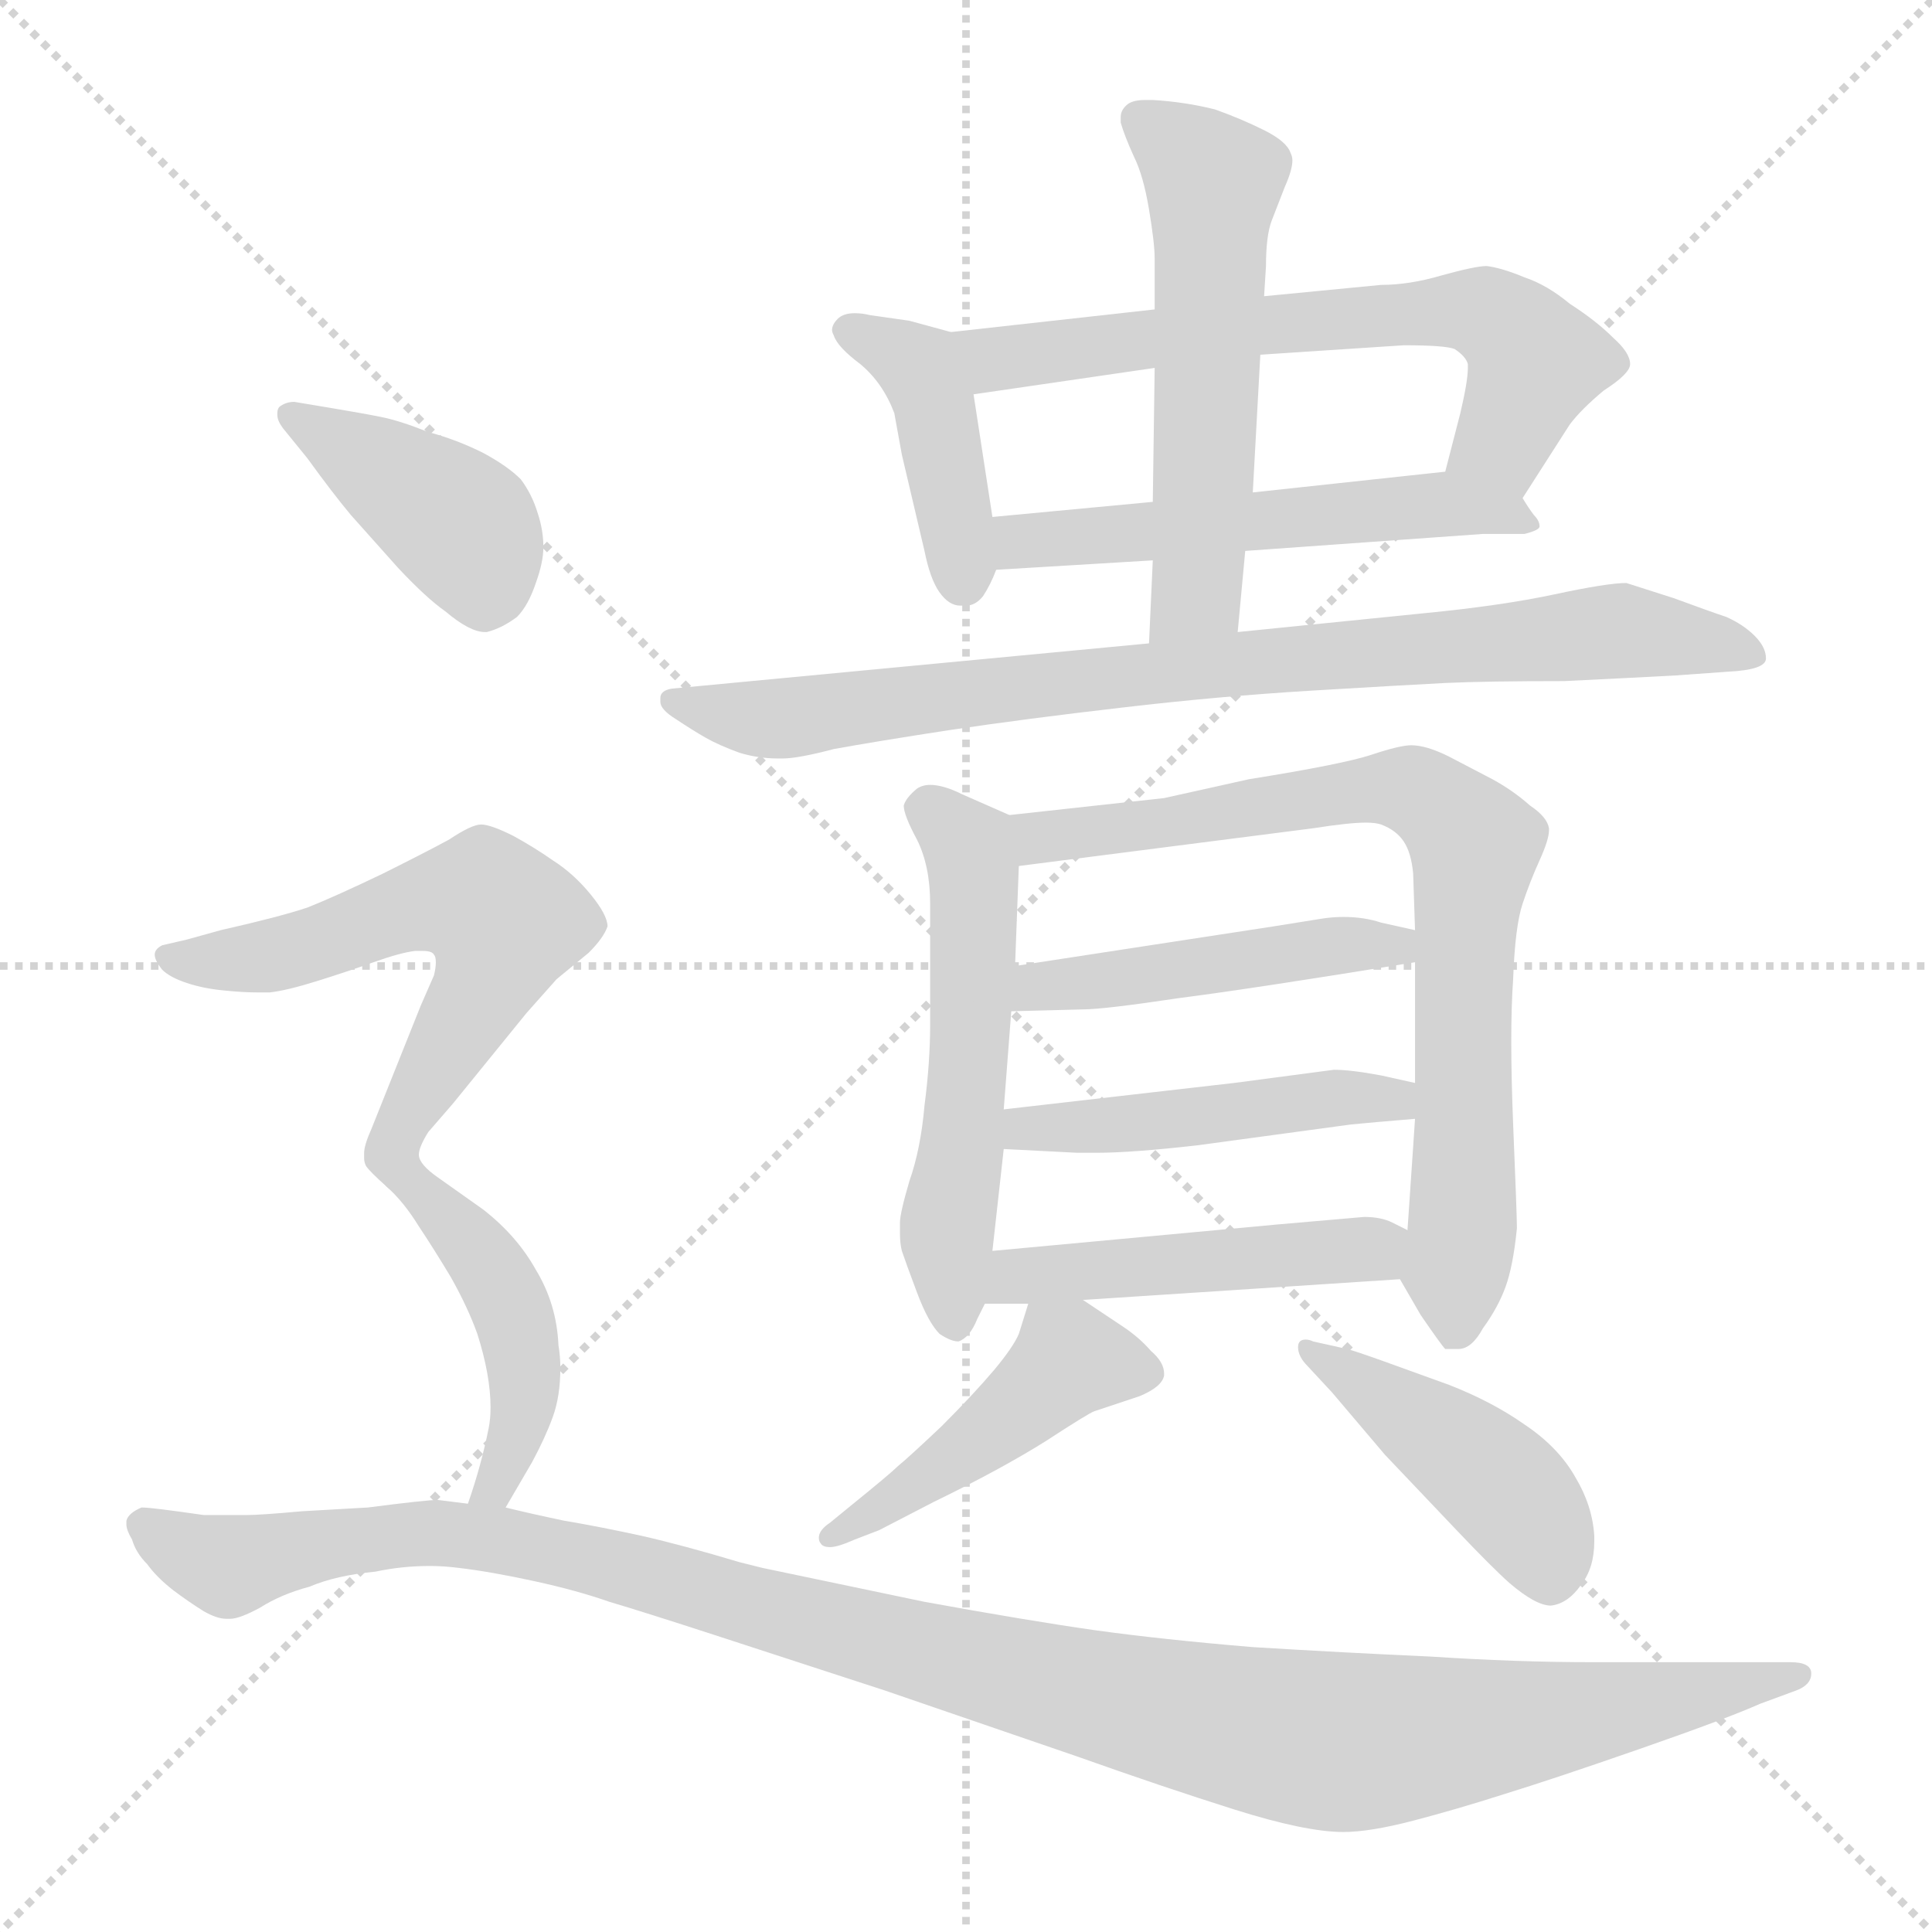 <svg xmlns="http://www.w3.org/2000/svg" version="1.1" viewBox="0 0 1024 1024">
  <g stroke="lightgray" stroke-dasharray="1,1" stroke-width="1" transform="scale(4, 4)">
    <line x1="0" y1="0" x2="256" y2="256" />
    <line x1="256" y1="0" x2="0" y2="256" />
    <line x1="128" y1="0" x2="128" y2="256" />
    <line x1="0" y1="128" x2="256" y2="128" />
  </g>
  <g transform="scale(1.0, -1.0) translate(0.0, -809.00)">
    <style type="text/css">
      
        @keyframes keyframes0 {
          from {
            stroke: blue;
            stroke-dashoffset: 416;
            stroke-width: 128;
          }
          58% {
            animation-timing-function: step-end;
            stroke: blue;
            stroke-dashoffset: 0;
            stroke-width: 128;
          }
          to {
            stroke: black;
            stroke-width: 1024;
          }
        }
        #make-me-a-hanzi-animation-0 {
          animation: keyframes0 0.589s both;
          animation-delay: 0s;
          animation-timing-function: linear;
        }
      
        @keyframes keyframes1 {
          from {
            stroke: blue;
            stroke-dashoffset: 642;
            stroke-width: 128;
          }
          68% {
            animation-timing-function: step-end;
            stroke: blue;
            stroke-dashoffset: 0;
            stroke-width: 128;
          }
          to {
            stroke: black;
            stroke-width: 1024;
          }
        }
        #make-me-a-hanzi-animation-1 {
          animation: keyframes1 0.772s both;
          animation-delay: 0.589s;
          animation-timing-function: linear;
        }
      
        @keyframes keyframes2 {
          from {
            stroke: blue;
            stroke-dashoffset: 539;
            stroke-width: 128;
          }
          64% {
            animation-timing-function: step-end;
            stroke: blue;
            stroke-dashoffset: 0;
            stroke-width: 128;
          }
          to {
            stroke: black;
            stroke-width: 1024;
          }
        }
        #make-me-a-hanzi-animation-2 {
          animation: keyframes2 0.689s both;
          animation-delay: 1.361s;
          animation-timing-function: linear;
        }
      
        @keyframes keyframes3 {
          from {
            stroke: blue;
            stroke-dashoffset: 550;
            stroke-width: 128;
          }
          64% {
            animation-timing-function: step-end;
            stroke: blue;
            stroke-dashoffset: 0;
            stroke-width: 128;
          }
          to {
            stroke: black;
            stroke-width: 1024;
          }
        }
        #make-me-a-hanzi-animation-3 {
          animation: keyframes3 0.698s both;
          animation-delay: 2.05s;
          animation-timing-function: linear;
        }
      
        @keyframes keyframes4 {
          from {
            stroke: blue;
            stroke-dashoffset: 832;
            stroke-width: 128;
          }
          73% {
            animation-timing-function: step-end;
            stroke: blue;
            stroke-dashoffset: 0;
            stroke-width: 128;
          }
          to {
            stroke: black;
            stroke-width: 1024;
          }
        }
        #make-me-a-hanzi-animation-4 {
          animation: keyframes4 0.927s both;
          animation-delay: 2.747s;
          animation-timing-function: linear;
        }
      
        @keyframes keyframes5 {
          from {
            stroke: blue;
            stroke-dashoffset: 540;
            stroke-width: 128;
          }
          64% {
            animation-timing-function: step-end;
            stroke: blue;
            stroke-dashoffset: 0;
            stroke-width: 128;
          }
          to {
            stroke: black;
            stroke-width: 1024;
          }
        }
        #make-me-a-hanzi-animation-5 {
          animation: keyframes5 0.689s both;
          animation-delay: 3.674s;
          animation-timing-function: linear;
        }
      
        @keyframes keyframes6 {
          from {
            stroke: blue;
            stroke-dashoffset: 768;
            stroke-width: 128;
          }
          71% {
            animation-timing-function: step-end;
            stroke: blue;
            stroke-dashoffset: 0;
            stroke-width: 128;
          }
          to {
            stroke: black;
            stroke-width: 1024;
          }
        }
        #make-me-a-hanzi-animation-6 {
          animation: keyframes6 0.875s both;
          animation-delay: 4.364s;
          animation-timing-function: linear;
        }
      
        @keyframes keyframes7 {
          from {
            stroke: blue;
            stroke-dashoffset: 462;
            stroke-width: 128;
          }
          60% {
            animation-timing-function: step-end;
            stroke: blue;
            stroke-dashoffset: 0;
            stroke-width: 128;
          }
          to {
            stroke: black;
            stroke-width: 1024;
          }
        }
        #make-me-a-hanzi-animation-7 {
          animation: keyframes7 0.626s both;
          animation-delay: 5.239s;
          animation-timing-function: linear;
        }
      
        @keyframes keyframes8 {
          from {
            stroke: blue;
            stroke-dashoffset: 465;
            stroke-width: 128;
          }
          60% {
            animation-timing-function: step-end;
            stroke: blue;
            stroke-dashoffset: 0;
            stroke-width: 128;
          }
          to {
            stroke: black;
            stroke-width: 1024;
          }
        }
        #make-me-a-hanzi-animation-8 {
          animation: keyframes8 0.628s both;
          animation-delay: 5.865s;
          animation-timing-function: linear;
        }
      
        @keyframes keyframes9 {
          from {
            stroke: blue;
            stroke-dashoffset: 469;
            stroke-width: 128;
          }
          60% {
            animation-timing-function: step-end;
            stroke: blue;
            stroke-dashoffset: 0;
            stroke-width: 128;
          }
          to {
            stroke: black;
            stroke-width: 1024;
          }
        }
        #make-me-a-hanzi-animation-9 {
          animation: keyframes9 0.632s both;
          animation-delay: 6.493s;
          animation-timing-function: linear;
        }
      
        @keyframes keyframes10 {
          from {
            stroke: blue;
            stroke-dashoffset: 459;
            stroke-width: 128;
          }
          60% {
            animation-timing-function: step-end;
            stroke: blue;
            stroke-dashoffset: 0;
            stroke-width: 128;
          }
          to {
            stroke: black;
            stroke-width: 1024;
          }
        }
        #make-me-a-hanzi-animation-10 {
          animation: keyframes10 0.624s both;
          animation-delay: 7.125s;
          animation-timing-function: linear;
        }
      
        @keyframes keyframes11 {
          from {
            stroke: blue;
            stroke-dashoffset: 439;
            stroke-width: 128;
          }
          59% {
            animation-timing-function: step-end;
            stroke: blue;
            stroke-dashoffset: 0;
            stroke-width: 128;
          }
          to {
            stroke: black;
            stroke-width: 1024;
          }
        }
        #make-me-a-hanzi-animation-11 {
          animation: keyframes11 0.607s both;
          animation-delay: 7.748s;
          animation-timing-function: linear;
        }
      
        @keyframes keyframes12 {
          from {
            stroke: blue;
            stroke-dashoffset: 410;
            stroke-width: 128;
          }
          57% {
            animation-timing-function: step-end;
            stroke: blue;
            stroke-dashoffset: 0;
            stroke-width: 128;
          }
          to {
            stroke: black;
            stroke-width: 1024;
          }
        }
        #make-me-a-hanzi-animation-12 {
          animation: keyframes12 0.584s both;
          animation-delay: 8.356s;
          animation-timing-function: linear;
        }
      
        @keyframes keyframes13 {
          from {
            stroke: blue;
            stroke-dashoffset: 588;
            stroke-width: 128;
          }
          66% {
            animation-timing-function: step-end;
            stroke: blue;
            stroke-dashoffset: 0;
            stroke-width: 128;
          }
          to {
            stroke: black;
            stroke-width: 1024;
          }
        }
        #make-me-a-hanzi-animation-13 {
          animation: keyframes13 0.729s both;
          animation-delay: 8.939s;
          animation-timing-function: linear;
        }
      
        @keyframes keyframes14 {
          from {
            stroke: blue;
            stroke-dashoffset: 453;
            stroke-width: 128;
          }
          60% {
            animation-timing-function: step-end;
            stroke: blue;
            stroke-dashoffset: 0;
            stroke-width: 128;
          }
          to {
            stroke: black;
            stroke-width: 1024;
          }
        }
        #make-me-a-hanzi-animation-14 {
          animation: keyframes14 0.619s both;
          animation-delay: 9.668s;
          animation-timing-function: linear;
        }
      
        @keyframes keyframes15 {
          from {
            stroke: blue;
            stroke-dashoffset: 1155;
            stroke-width: 128;
          }
          79% {
            animation-timing-function: step-end;
            stroke: blue;
            stroke-dashoffset: 0;
            stroke-width: 128;
          }
          to {
            stroke: black;
            stroke-width: 1024;
          }
        }
        #make-me-a-hanzi-animation-15 {
          animation: keyframes15 1.19s both;
          animation-delay: 10.286s;
          animation-timing-function: linear;
        }
      
    </style>
    
      <path d="M 504 633 L 482 639 L 461 642 Q 457 643 453 643 Q 447 643 444 640 Q 441 637 441 634 Q 441 633 442 631 Q 444 625 456 616 Q 468 606 474 590 L 478 568 L 490 517 Q 493 502 498 495 Q 503 488 509 488 L 512 488 Q 517 488 521 493 Q 525 499 528 507 L 526 535 L 516 600 C 511 630 511 631 504 633 Z" fill="lightgray" />
    
      <path d="M 612 645 L 504 633 C 474 630 486 596 516 600 L 612 614 L 668 621 L 744 626 Q 766 626 771 624 Q 777 620 778 616 L 778 614 Q 778 607 774 590 L 766 559 C 759 530 791 520 807 545 L 832 584 Q 838 592 850 602 Q 864 611 864 616 Q 864 622 855 630 Q 846 639 832 648 Q 820 658 808 662 Q 796 667 788 668 Q 782 668 764 663 Q 747 658 732 658 L 670 652 L 612 645 Z" fill="lightgray" />
    
      <path d="M 528 507 L 611 512 L 660 517 L 786 526 L 808 526 Q 816 528 816 530 Q 816 533 813 536 Q 810 540 807 545 C 796 562 796 562 766 559 L 664 548 L 611 543 L 526 535 C 496 532 498 505 528 507 Z" fill="lightgray" />
    
      <path d="M 670 652 L 671 668 Q 671 684 674 692 L 681 710 Q 685 719 685 724 Q 685 726 684 728 Q 682 734 670 740 Q 658 746 644 751 Q 628 755 611 756 L 607 756 Q 601 756 598 754 Q 594 751 594 747 L 594 744 Q 596 737 601 726 Q 606 716 609 698 Q 612 680 612 672 L 612 645 L 612 614 L 611 543 L 611 512 L 609 468 C 608 438 653 444 656 474 L 660 517 L 664 548 L 668 621 L 670 652 Z" fill="lightgray" />
    
      <path d="M 609 468 L 356 444 Q 350 443 350 439 L 350 437 Q 350 433 358 428 Q 367 422 374 418 Q 381 414 392 410 Q 402 407 412 407 L 415 407 Q 423 407 442 412 Q 464 416 503 422 Q 543 428 595 434 Q 646 440 696 443 Q 746 446 766 447 Q 787 448 829 448 Q 870 450 888 451 L 916 453 Q 936 454 936 460 Q 936 466 930 472 Q 924 478 915 482 Q 906 485 887 492 L 862 500 Q 852 500 824 494 Q 796 488 755 484 L 656 474 L 609 468 Z" fill="lightgray" />
    
      <path d="M 535 377 L 510 388 Q 500 393 493 393 Q 489 393 486 391 Q 480 386 479 382 Q 479 377 486 364 Q 493 350 493 330 L 493 266 Q 493 246 490 223 Q 488 200 482 183 Q 477 166 477 161 L 477 155 Q 477 150 478 146 Q 480 140 486 124 Q 492 108 498 102 Q 504 98 508 98 Q 514 100 518 110 L 522 118 L 526 146 L 532 200 L 532 221 L 536 273 L 538 297 L 540 350 C 541 374 541 374 535 377 Z" fill="lightgray" />
    
      <path d="M 742 131 L 753 112 Q 764 96 766 94 L 773 94 Q 780 94 786 105 Q 794 116 798 127 Q 802 138 804 158 Q 804 165 802 213 Q 801 238 801 257 Q 801 276 802 290 Q 803 318 807 330 Q 811 342 816 353 Q 821 364 821 369 L 821 370 Q 820 376 811 382 Q 802 390 791 396 L 768 408 Q 756 414 748 414 Q 742 414 727 409 Q 712 404 662 396 L 617 386 L 535 377 C 505 374 510 346 540 350 L 696 370 Q 715 373 724 373 Q 729 373 732 372 Q 740 369 744 363 Q 748 357 749 346 L 750 316 L 750 299 L 750 235 L 750 216 L 746 157 C 744 128 740 134 742 131 Z" fill="lightgray" />
    
      <path d="M 536 273 L 574 274 Q 585 274 625 280 Q 664 285 750 299 C 780 304 779 309 750 316 L 732 320 Q 723 323 712 323 Q 706 323 700 322 L 675 318 L 538 297 C 508 292 506 272 536 273 Z" fill="lightgray" />
    
      <path d="M 532 200 L 571 198 L 581 198 Q 600 198 635 202 L 716 213 Q 726 214 750 216 C 780 219 779 228 750 235 L 732 239 Q 716 242 707 242 L 654 235 L 532 221 C 502 218 502 202 532 200 Z" fill="lightgray" />
    
      <path d="M 574 120 L 742 131 C 772 133 773 144 746 157 L 738 161 Q 732 164 723 164 L 677 160 L 526 146 C 496 143 492 118 522 118 L 545 118 L 574 120 Z" fill="lightgray" />
    
      <path d="M 545 118 L 540 102 Q 537 95 527 83 Q 516 70 499 53 Q 481 36 476 32 Q 472 28 451 11 L 440 2 Q 434 -2 434 -6 Q 434 -8 435 -9 Q 436 -11 440 -11 Q 444 -11 453 -7 L 466 -2 L 495 13 Q 530 30 554 45 Q 577 60 580 61 L 604 69 Q 616 74 617 80 L 617 81 Q 617 87 610 93 Q 604 100 595 106 L 574 120 C 551 136 551 136 545 118 Z" fill="lightgray" />
    
      <path d="M 696 98 Q 694 99 692 99 Q 688 99 688 95 Q 688 90 693 85 L 706 71 L 734 38 L 772 -2 Q 791 -22 800 -30 Q 814 -42 822 -42 Q 831 -41 838 -31 Q 845 -22 845 -8 L 845 -5 Q 844 11 835 26 Q 826 42 808 54 Q 791 66 768 75 L 732 88 Q 718 93 714 94 L 696 98 Z" fill="lightgray" />
    
      <path d="M 163 566 Q 176 548 186 536 L 211 508 Q 226 492 236 485 Q 249 474 257 474 L 258 474 Q 266 476 274 482 Q 280 488 284 500 Q 288 511 288 519 Q 288 528 285 537 Q 282 547 276 555 Q 269 562 256 569 Q 242 576 227 580 Q 212 586 202 588 Q 192 590 174 593 L 156 596 Q 152 596 149 594 Q 147 593 147 590 L 147 589 Q 147 586 150 582 L 163 566 Z" fill="lightgray" />
    
      <path d="M 222 197 Q 222 201 227 209 L 240 224 L 279 272 L 295 290 L 312 304 Q 320 312 322 318 Q 322 324 313 335 Q 304 346 293 353 Q 283 360 272 366 Q 260 372 255 372 Q 250 372 238 364 Q 227 358 203 346 Q 178 334 163 328 Q 148 323 117 316 L 99 311 L 86 308 Q 82 306 82 303 Q 82 300 86 295 Q 90 291 99 288 Q 108 285 119 284 Q 129 283 136 283 L 143 283 Q 152 284 168 289 Q 184 294 198 299 Q 212 304 220 305 L 224 305 Q 229 305 230 303 Q 231 302 231 299 Q 231 296 230 292 L 223 276 L 197 211 Q 193 202 193 198 L 193 195 Q 193 193 194 191 Q 196 188 205 180 C 213 173 213 173 222 197 Z" fill="lightgray" />
    
      <path d="M 268 10 L 282 34 Q 289 47 293 58 Q 297 69 297 84 Q 297 90 296 96 Q 295 118 284 136 Q 274 154 256 168 L 232 185 Q 222 192 222 197 C 209 224 184 201 205 180 Q 214 172 222 159 Q 230 147 239 132 Q 248 116 253 102 Q 260 80 260 63 Q 260 57 259 52 Q 255 32 248 12 C 238 -16 253 -16 268 10 Z" fill="lightgray" />
    
      <path d="M 490 -40 L 404 -22 L 392 -19 Q 362 -10 340 -5 Q 317 0 299 3 Q 280 7 268 10 L 248 12 L 232 14 Q 226 14 195 10 L 160 8 Q 138 6 131 6 L 108 6 Q 94 8 86 9 Q 78 10 75 10 Q 68 7 67 3 L 67 1 Q 67 -2 70 -7 Q 72 -14 78 -20 Q 83 -27 92 -34 Q 100 -40 108 -45 Q 115 -49 120 -49 L 122 -49 Q 127 -49 138 -43 Q 149 -36 164 -32 Q 178 -26 199 -24 Q 213 -21 228 -21 Q 235 -21 243 -22 Q 260 -24 283 -29 Q 306 -34 323 -40 Q 340 -45 380 -58 L 469 -87 L 571 -122 Q 616 -138 654 -150 Q 692 -162 712 -162 Q 726 -162 749 -156 Q 772 -150 797 -142 Q 823 -134 869 -118 Q 915 -102 933 -94 L 952 -87 Q 960 -84 960 -78 Q 960 -72 949 -72 L 844 -72 Q 804 -72 758 -69 Q 713 -67 664 -64 Q 616 -60 580 -55 Q 545 -50 490 -40 Z" fill="lightgray" />
    
    
      <clipPath id="make-me-a-hanzi-clip-0">
        <path d="M 504 633 L 482 639 L 461 642 Q 457 643 453 643 Q 447 643 444 640 Q 441 637 441 634 Q 441 633 442 631 Q 444 625 456 616 Q 468 606 474 590 L 478 568 L 490 517 Q 493 502 498 495 Q 503 488 509 488 L 512 488 Q 517 488 521 493 Q 525 499 528 507 L 526 535 L 516 600 C 511 630 511 631 504 633 Z" />
      </clipPath>
      <path clip-path="url(#make-me-a-hanzi-clip-0)" d="M 448 635 L 487 614 L 511 501" fill="none" id="make-me-a-hanzi-animation-0" stroke-dasharray="288 576" stroke-linecap="round" />
    
      <clipPath id="make-me-a-hanzi-clip-1">
        <path d="M 612 645 L 504 633 C 474 630 486 596 516 600 L 612 614 L 668 621 L 744 626 Q 766 626 771 624 Q 777 620 778 616 L 778 614 Q 778 607 774 590 L 766 559 C 759 530 791 520 807 545 L 832 584 Q 838 592 850 602 Q 864 611 864 616 Q 864 622 855 630 Q 846 639 832 648 Q 820 658 808 662 Q 796 667 788 668 Q 782 668 764 663 Q 747 658 732 658 L 670 652 L 612 645 Z" />
      </clipPath>
      <path clip-path="url(#make-me-a-hanzi-clip-1)" d="M 512 630 L 534 619 L 664 637 L 787 643 L 808 627 L 813 615 L 798 578 L 775 562" fill="none" id="make-me-a-hanzi-animation-1" stroke-dasharray="514 1028" stroke-linecap="round" />
    
      <clipPath id="make-me-a-hanzi-clip-2">
        <path d="M 528 507 L 611 512 L 660 517 L 786 526 L 808 526 Q 816 528 816 530 Q 816 533 813 536 Q 810 540 807 545 C 796 562 796 562 766 559 L 664 548 L 611 543 L 526 535 C 496 532 498 505 528 507 Z" />
      </clipPath>
      <path clip-path="url(#make-me-a-hanzi-clip-2)" d="M 534 514 L 541 522 L 768 542 L 811 531" fill="none" id="make-me-a-hanzi-animation-2" stroke-dasharray="411 822" stroke-linecap="round" />
    
      <clipPath id="make-me-a-hanzi-clip-3">
        <path d="M 670 652 L 671 668 Q 671 684 674 692 L 681 710 Q 685 719 685 724 Q 685 726 684 728 Q 682 734 670 740 Q 658 746 644 751 Q 628 755 611 756 L 607 756 Q 601 756 598 754 Q 594 751 594 747 L 594 744 Q 596 737 601 726 Q 606 716 609 698 Q 612 680 612 672 L 612 645 L 612 614 L 611 543 L 611 512 L 609 468 C 608 438 653 444 656 474 L 660 517 L 664 548 L 668 621 L 670 652 Z" />
      </clipPath>
      <path clip-path="url(#make-me-a-hanzi-clip-3)" d="M 605 746 L 643 709 L 636 512 L 634 495 L 616 475" fill="none" id="make-me-a-hanzi-animation-3" stroke-dasharray="422 844" stroke-linecap="round" />
    
      <clipPath id="make-me-a-hanzi-clip-4">
        <path d="M 609 468 L 356 444 Q 350 443 350 439 L 350 437 Q 350 433 358 428 Q 367 422 374 418 Q 381 414 392 410 Q 402 407 412 407 L 415 407 Q 423 407 442 412 Q 464 416 503 422 Q 543 428 595 434 Q 646 440 696 443 Q 746 446 766 447 Q 787 448 829 448 Q 870 450 888 451 L 916 453 Q 936 454 936 460 Q 936 466 930 472 Q 924 478 915 482 Q 906 485 887 492 L 862 500 Q 852 500 824 494 Q 796 488 755 484 L 656 474 L 609 468 Z" />
      </clipPath>
      <path clip-path="url(#make-me-a-hanzi-clip-4)" d="M 356 438 L 418 428 L 634 456 L 860 475 L 928 463" fill="none" id="make-me-a-hanzi-animation-4" stroke-dasharray="704 1408" stroke-linecap="round" />
    
      <clipPath id="make-me-a-hanzi-clip-5">
        <path d="M 535 377 L 510 388 Q 500 393 493 393 Q 489 393 486 391 Q 480 386 479 382 Q 479 377 486 364 Q 493 350 493 330 L 493 266 Q 493 246 490 223 Q 488 200 482 183 Q 477 166 477 161 L 477 155 Q 477 150 478 146 Q 480 140 486 124 Q 492 108 498 102 Q 504 98 508 98 Q 514 100 518 110 L 522 118 L 526 146 L 532 200 L 532 221 L 536 273 L 538 297 L 540 350 C 541 374 541 374 535 377 Z" />
      </clipPath>
      <path clip-path="url(#make-me-a-hanzi-clip-5)" d="M 490 381 L 513 360 L 517 331 L 510 205 L 502 161 L 507 109" fill="none" id="make-me-a-hanzi-animation-5" stroke-dasharray="412 824" stroke-linecap="round" />
    
      <clipPath id="make-me-a-hanzi-clip-6">
        <path d="M 742 131 L 753 112 Q 764 96 766 94 L 773 94 Q 780 94 786 105 Q 794 116 798 127 Q 802 138 804 158 Q 804 165 802 213 Q 801 238 801 257 Q 801 276 802 290 Q 803 318 807 330 Q 811 342 816 353 Q 821 364 821 369 L 821 370 Q 820 376 811 382 Q 802 390 791 396 L 768 408 Q 756 414 748 414 Q 742 414 727 409 Q 712 404 662 396 L 617 386 L 535 377 C 505 374 510 346 540 350 L 696 370 Q 715 373 724 373 Q 729 373 732 372 Q 740 369 744 363 Q 748 357 749 346 L 750 316 L 750 299 L 750 235 L 750 216 L 746 157 C 744 128 740 134 742 131 Z" />
      </clipPath>
      <path clip-path="url(#make-me-a-hanzi-clip-6)" d="M 543 371 L 562 365 L 739 392 L 762 382 L 779 365 L 770 101" fill="none" id="make-me-a-hanzi-animation-6" stroke-dasharray="640 1280" stroke-linecap="round" />
    
      <clipPath id="make-me-a-hanzi-clip-7">
        <path d="M 536 273 L 574 274 Q 585 274 625 280 Q 664 285 750 299 C 780 304 779 309 750 316 L 732 320 Q 723 323 712 323 Q 706 323 700 322 L 675 318 L 538 297 C 508 292 506 272 536 273 Z" />
      </clipPath>
      <path clip-path="url(#make-me-a-hanzi-clip-7)" d="M 542 279 L 550 286 L 744 312" fill="none" id="make-me-a-hanzi-animation-7" stroke-dasharray="334 668" stroke-linecap="round" />
    
      <clipPath id="make-me-a-hanzi-clip-8">
        <path d="M 532 200 L 571 198 L 581 198 Q 600 198 635 202 L 716 213 Q 726 214 750 216 C 780 219 779 228 750 235 L 732 239 Q 716 242 707 242 L 654 235 L 532 221 C 502 218 502 202 532 200 Z" />
      </clipPath>
      <path clip-path="url(#make-me-a-hanzi-clip-8)" d="M 539 205 L 544 211 L 744 230" fill="none" id="make-me-a-hanzi-animation-8" stroke-dasharray="337 674" stroke-linecap="round" />
    
      <clipPath id="make-me-a-hanzi-clip-9">
        <path d="M 574 120 L 742 131 C 772 133 773 144 746 157 L 738 161 Q 732 164 723 164 L 677 160 L 526 146 C 496 143 492 118 522 118 L 545 118 L 574 120 Z" />
      </clipPath>
      <path clip-path="url(#make-me-a-hanzi-clip-9)" d="M 528 124 L 550 134 L 738 152" fill="none" id="make-me-a-hanzi-animation-9" stroke-dasharray="341 682" stroke-linecap="round" />
    
      <clipPath id="make-me-a-hanzi-clip-10">
        <path d="M 545 118 L 540 102 Q 537 95 527 83 Q 516 70 499 53 Q 481 36 476 32 Q 472 28 451 11 L 440 2 Q 434 -2 434 -6 Q 434 -8 435 -9 Q 436 -11 440 -11 Q 444 -11 453 -7 L 466 -2 L 495 13 Q 530 30 554 45 Q 577 60 580 61 L 604 69 Q 616 74 617 80 L 617 81 Q 617 87 610 93 Q 604 100 595 106 L 574 120 C 551 136 551 136 545 118 Z" />
      </clipPath>
      <path clip-path="url(#make-me-a-hanzi-clip-10)" d="M 610 81 L 567 88 L 507 37 L 439 -6" fill="none" id="make-me-a-hanzi-animation-10" stroke-dasharray="331 662" stroke-linecap="round" />
    
      <clipPath id="make-me-a-hanzi-clip-11">
        <path d="M 696 98 Q 694 99 692 99 Q 688 99 688 95 Q 688 90 693 85 L 706 71 L 734 38 L 772 -2 Q 791 -22 800 -30 Q 814 -42 822 -42 Q 831 -41 838 -31 Q 845 -22 845 -8 L 845 -5 Q 844 11 835 26 Q 826 42 808 54 Q 791 66 768 75 L 732 88 Q 718 93 714 94 L 696 98 Z" />
      </clipPath>
      <path clip-path="url(#make-me-a-hanzi-clip-11)" d="M 693 94 L 794 24 L 819 -11 L 821 -28" fill="none" id="make-me-a-hanzi-animation-11" stroke-dasharray="311 622" stroke-linecap="round" />
    
      <clipPath id="make-me-a-hanzi-clip-12">
        <path d="M 163 566 Q 176 548 186 536 L 211 508 Q 226 492 236 485 Q 249 474 257 474 L 258 474 Q 266 476 274 482 Q 280 488 284 500 Q 288 511 288 519 Q 288 528 285 537 Q 282 547 276 555 Q 269 562 256 569 Q 242 576 227 580 Q 212 586 202 588 Q 192 590 174 593 L 156 596 Q 152 596 149 594 Q 147 593 147 590 L 147 589 Q 147 586 150 582 L 163 566 Z" />
      </clipPath>
      <path clip-path="url(#make-me-a-hanzi-clip-12)" d="M 153 590 L 244 530 L 252 519 L 258 488" fill="none" id="make-me-a-hanzi-animation-12" stroke-dasharray="282 564" stroke-linecap="round" />
    
      <clipPath id="make-me-a-hanzi-clip-13">
        <path d="M 222 197 Q 222 201 227 209 L 240 224 L 279 272 L 295 290 L 312 304 Q 320 312 322 318 Q 322 324 313 335 Q 304 346 293 353 Q 283 360 272 366 Q 260 372 255 372 Q 250 372 238 364 Q 227 358 203 346 Q 178 334 163 328 Q 148 323 117 316 L 99 311 L 86 308 Q 82 306 82 303 Q 82 300 86 295 Q 90 291 99 288 Q 108 285 119 284 Q 129 283 136 283 L 143 283 Q 152 284 168 289 Q 184 294 198 299 Q 212 304 220 305 L 224 305 Q 229 305 230 303 Q 231 302 231 299 Q 231 296 230 292 L 223 276 L 197 211 Q 193 202 193 198 L 193 195 Q 193 193 194 191 Q 196 188 205 180 C 213 173 213 173 222 197 Z" />
      </clipPath>
      <path clip-path="url(#make-me-a-hanzi-clip-13)" d="M 89 302 L 140 302 L 222 329 L 258 330 L 267 321 L 261 296 L 204 190" fill="none" id="make-me-a-hanzi-animation-13" stroke-dasharray="460 920" stroke-linecap="round" />
    
      <clipPath id="make-me-a-hanzi-clip-14">
        <path d="M 268 10 L 282 34 Q 289 47 293 58 Q 297 69 297 84 Q 297 90 296 96 Q 295 118 284 136 Q 274 154 256 168 L 232 185 Q 222 192 222 197 C 209 224 184 201 205 180 Q 214 172 222 159 Q 230 147 239 132 Q 248 116 253 102 Q 260 80 260 63 Q 260 57 259 52 Q 255 32 248 12 C 238 -16 253 -16 268 10 Z" />
      </clipPath>
      <path clip-path="url(#make-me-a-hanzi-clip-14)" d="M 223 188 L 221 180 L 264 131 L 273 111 L 278 68 L 263 21 L 254 18" fill="none" id="make-me-a-hanzi-animation-14" stroke-dasharray="325 650" stroke-linecap="round" />
    
      <clipPath id="make-me-a-hanzi-clip-15">
        <path d="M 490 -40 L 404 -22 L 392 -19 Q 362 -10 340 -5 Q 317 0 299 3 Q 280 7 268 10 L 248 12 L 232 14 Q 226 14 195 10 L 160 8 Q 138 6 131 6 L 108 6 Q 94 8 86 9 Q 78 10 75 10 Q 68 7 67 3 L 67 1 Q 67 -2 70 -7 Q 72 -14 78 -20 Q 83 -27 92 -34 Q 100 -40 108 -45 Q 115 -49 120 -49 L 122 -49 Q 127 -49 138 -43 Q 149 -36 164 -32 Q 178 -26 199 -24 Q 213 -21 228 -21 Q 235 -21 243 -22 Q 260 -24 283 -29 Q 306 -34 323 -40 Q 340 -45 380 -58 L 469 -87 L 571 -122 Q 616 -138 654 -150 Q 692 -162 712 -162 Q 726 -162 749 -156 Q 772 -150 797 -142 Q 823 -134 869 -118 Q 915 -102 933 -94 L 952 -87 Q 960 -84 960 -78 Q 960 -72 949 -72 L 844 -72 Q 804 -72 758 -69 Q 713 -67 664 -64 Q 616 -60 580 -55 Q 545 -50 490 -40 Z" />
      </clipPath>
      <path clip-path="url(#make-me-a-hanzi-clip-15)" d="M 75 2 L 121 -21 L 206 -5 L 271 -8 L 559 -85 L 690 -112 L 767 -110 L 952 -79" fill="none" id="make-me-a-hanzi-animation-15" stroke-dasharray="1027 2054" stroke-linecap="round" />
    
  </g>
</svg>